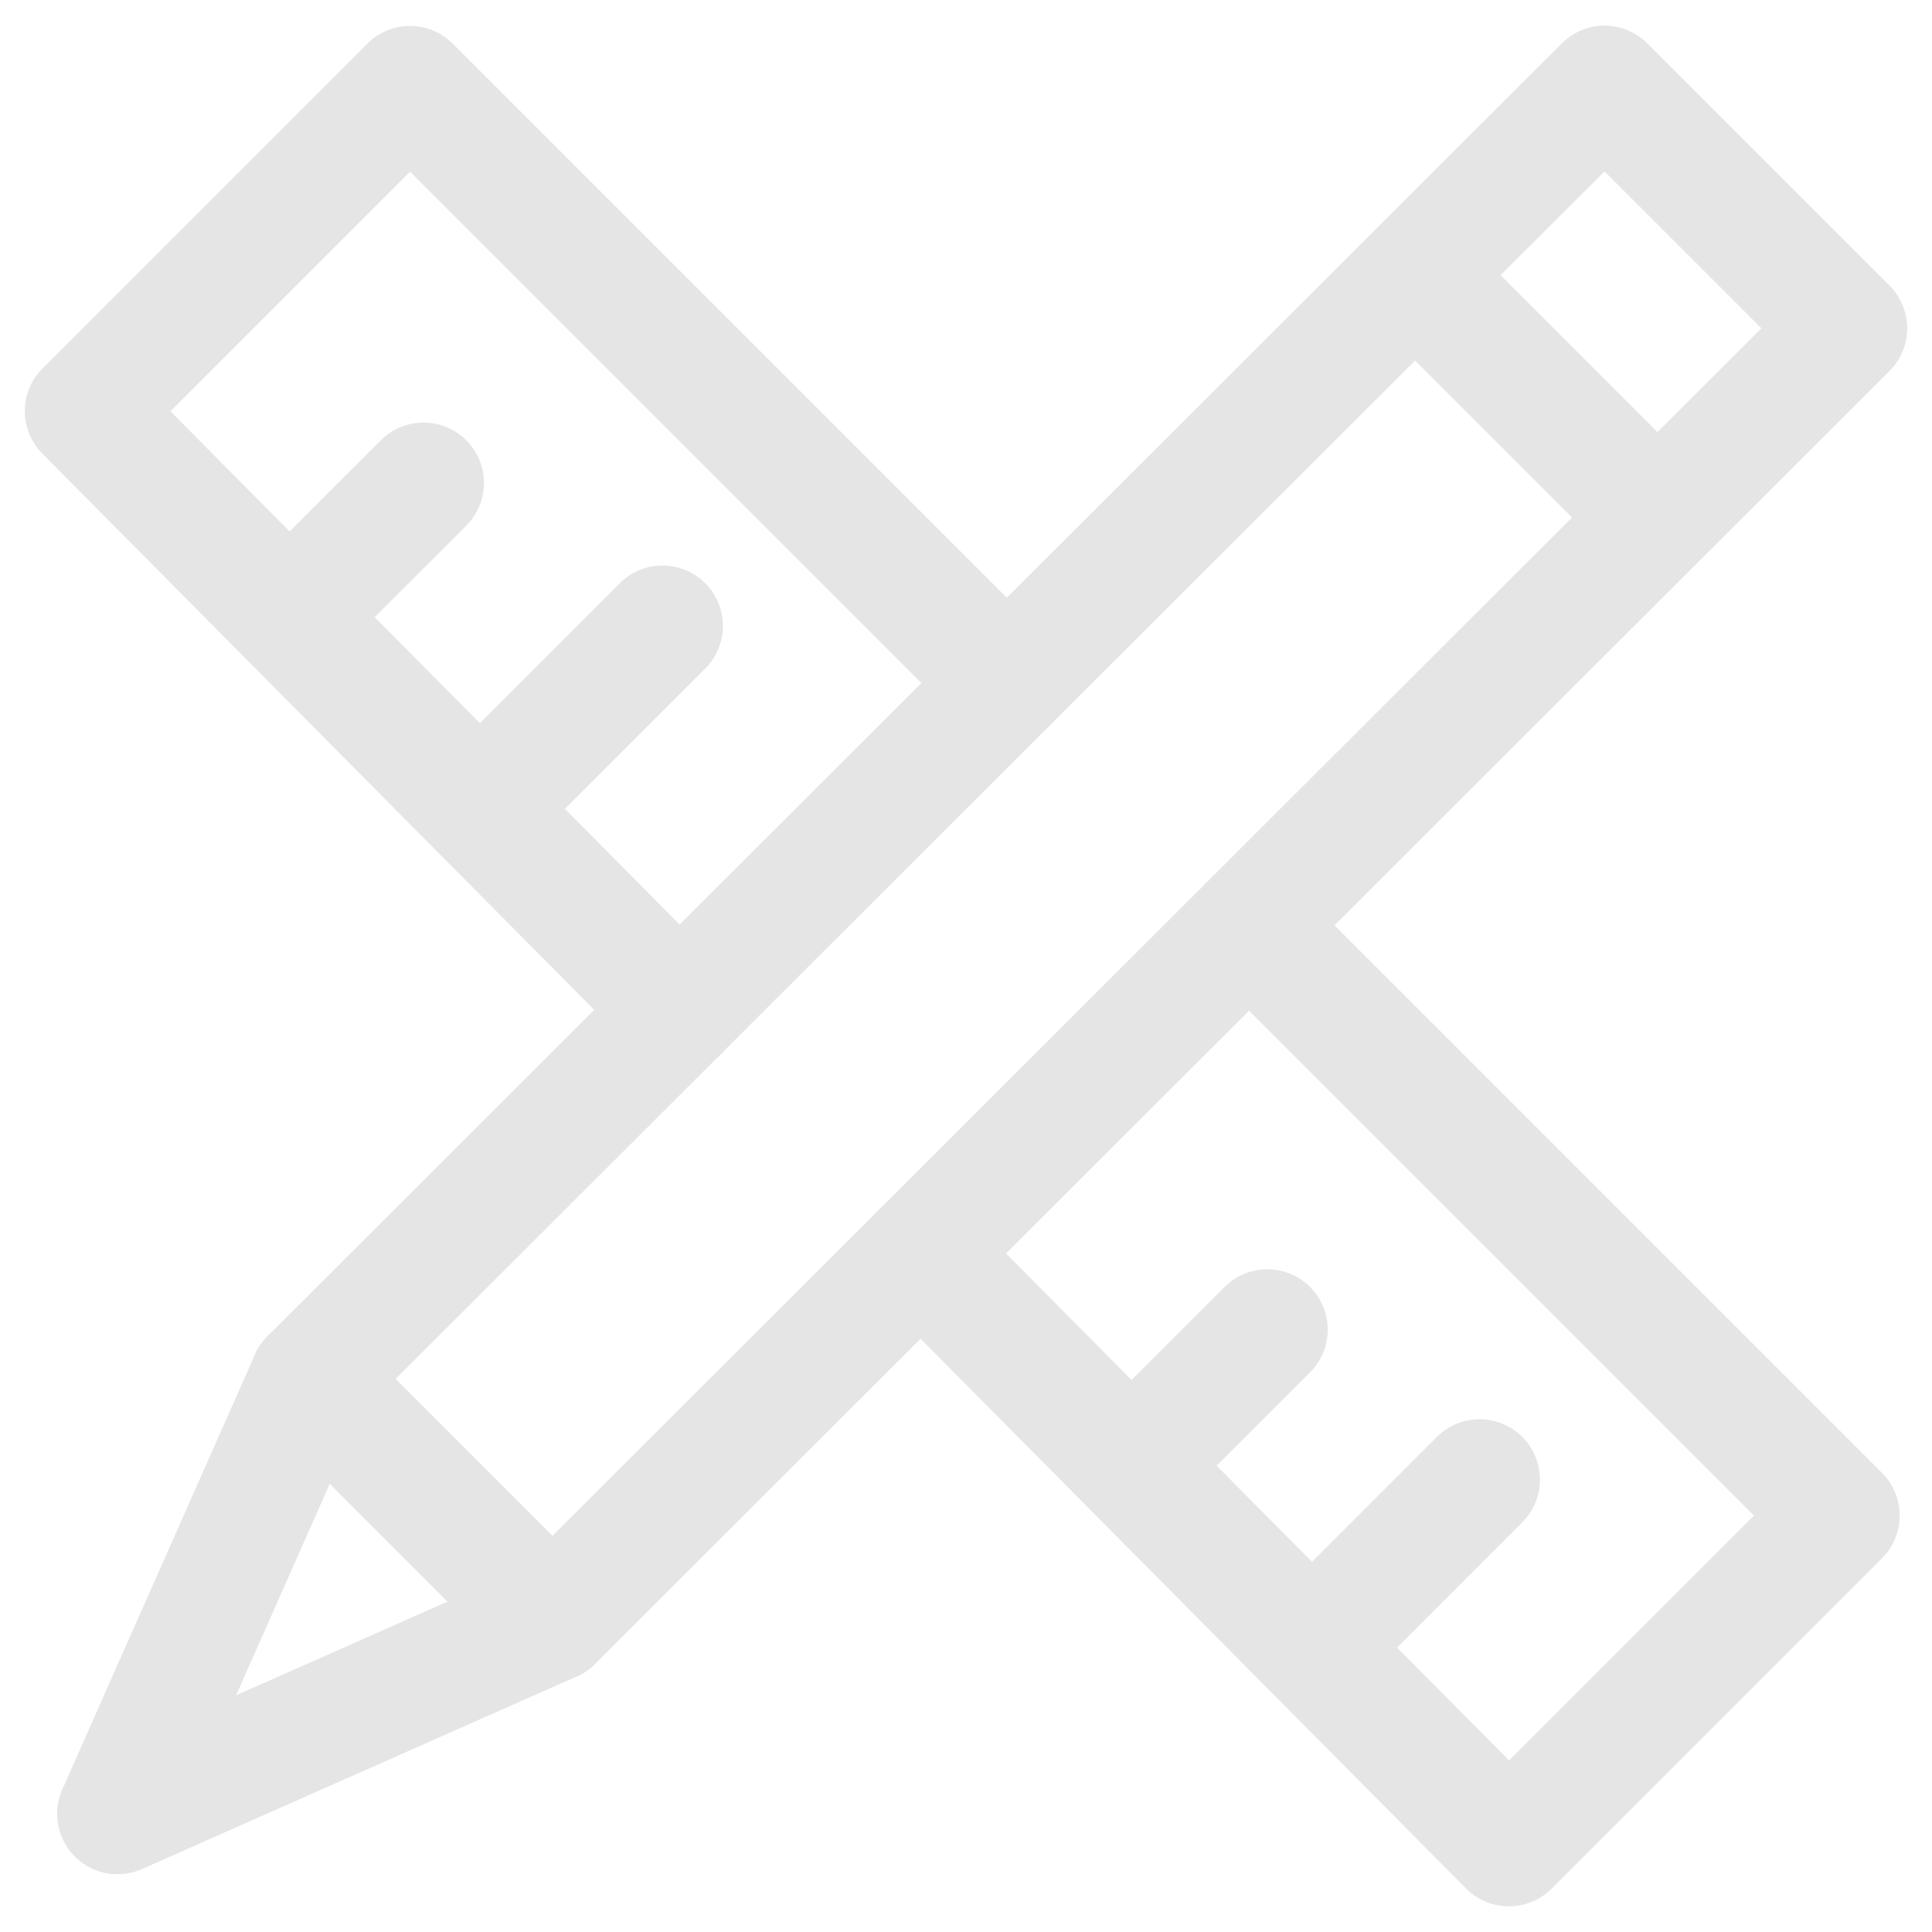 <svg viewBox="0 0 64 64" xmlns="http://www.w3.org/2000/svg" aria-labelledby="title"
aria-describedby="desc" role="img" xmlns:xlink="http://www.w3.org/1999/xlink">
  <title>Design</title>
  <desc>A line styled icon from Orion Icon Library.</desc>
  <path d="M33.353 22.629l-19.77-19.77-10.761 10.76L22.51 33.461"
  stroke-width="4" stroke-miterlimit="10" stroke="#e5e5e5" fill="none" data-name="layer1"
  stroke-linejoin="round" stroke-linecap="round"></path>
  <path d="M18.301 53.703l36.603-36.561-8.026-8.026-36.602 36.562-6.383 14.408 14.408-6.383zm36.603-36.561l6.274-6.267-8.026-8.025-6.274 6.266"
  stroke-width="4" stroke-miterlimit="10" stroke="#e5e5e5" fill="none" data-name="layer2"
  stroke-linejoin="round" stroke-linecap="round"></path>
  <path d="M30.502 41.516L49.984 61.15 60.93 50.205 41.381 30.656m2.137 23.856l5.496-5.498M15.892 26.791l6.055-6.057M37.48 48.547l4.502-4.501M9.588 20.439l4.443-4.441"
  stroke-width="4" stroke-miterlimit="10" stroke="#e5e5e5" fill="none" data-name="layer1"
  stroke-linejoin="round" stroke-linecap="round"></path>
  <path d="M10.276 45.678l8.025 8.025" stroke-width="4" stroke-miterlimit="10"
  stroke="#e5e5e5" fill="none" data-name="layer2" stroke-linejoin="round"
  stroke-linecap="round"></path>
</svg>